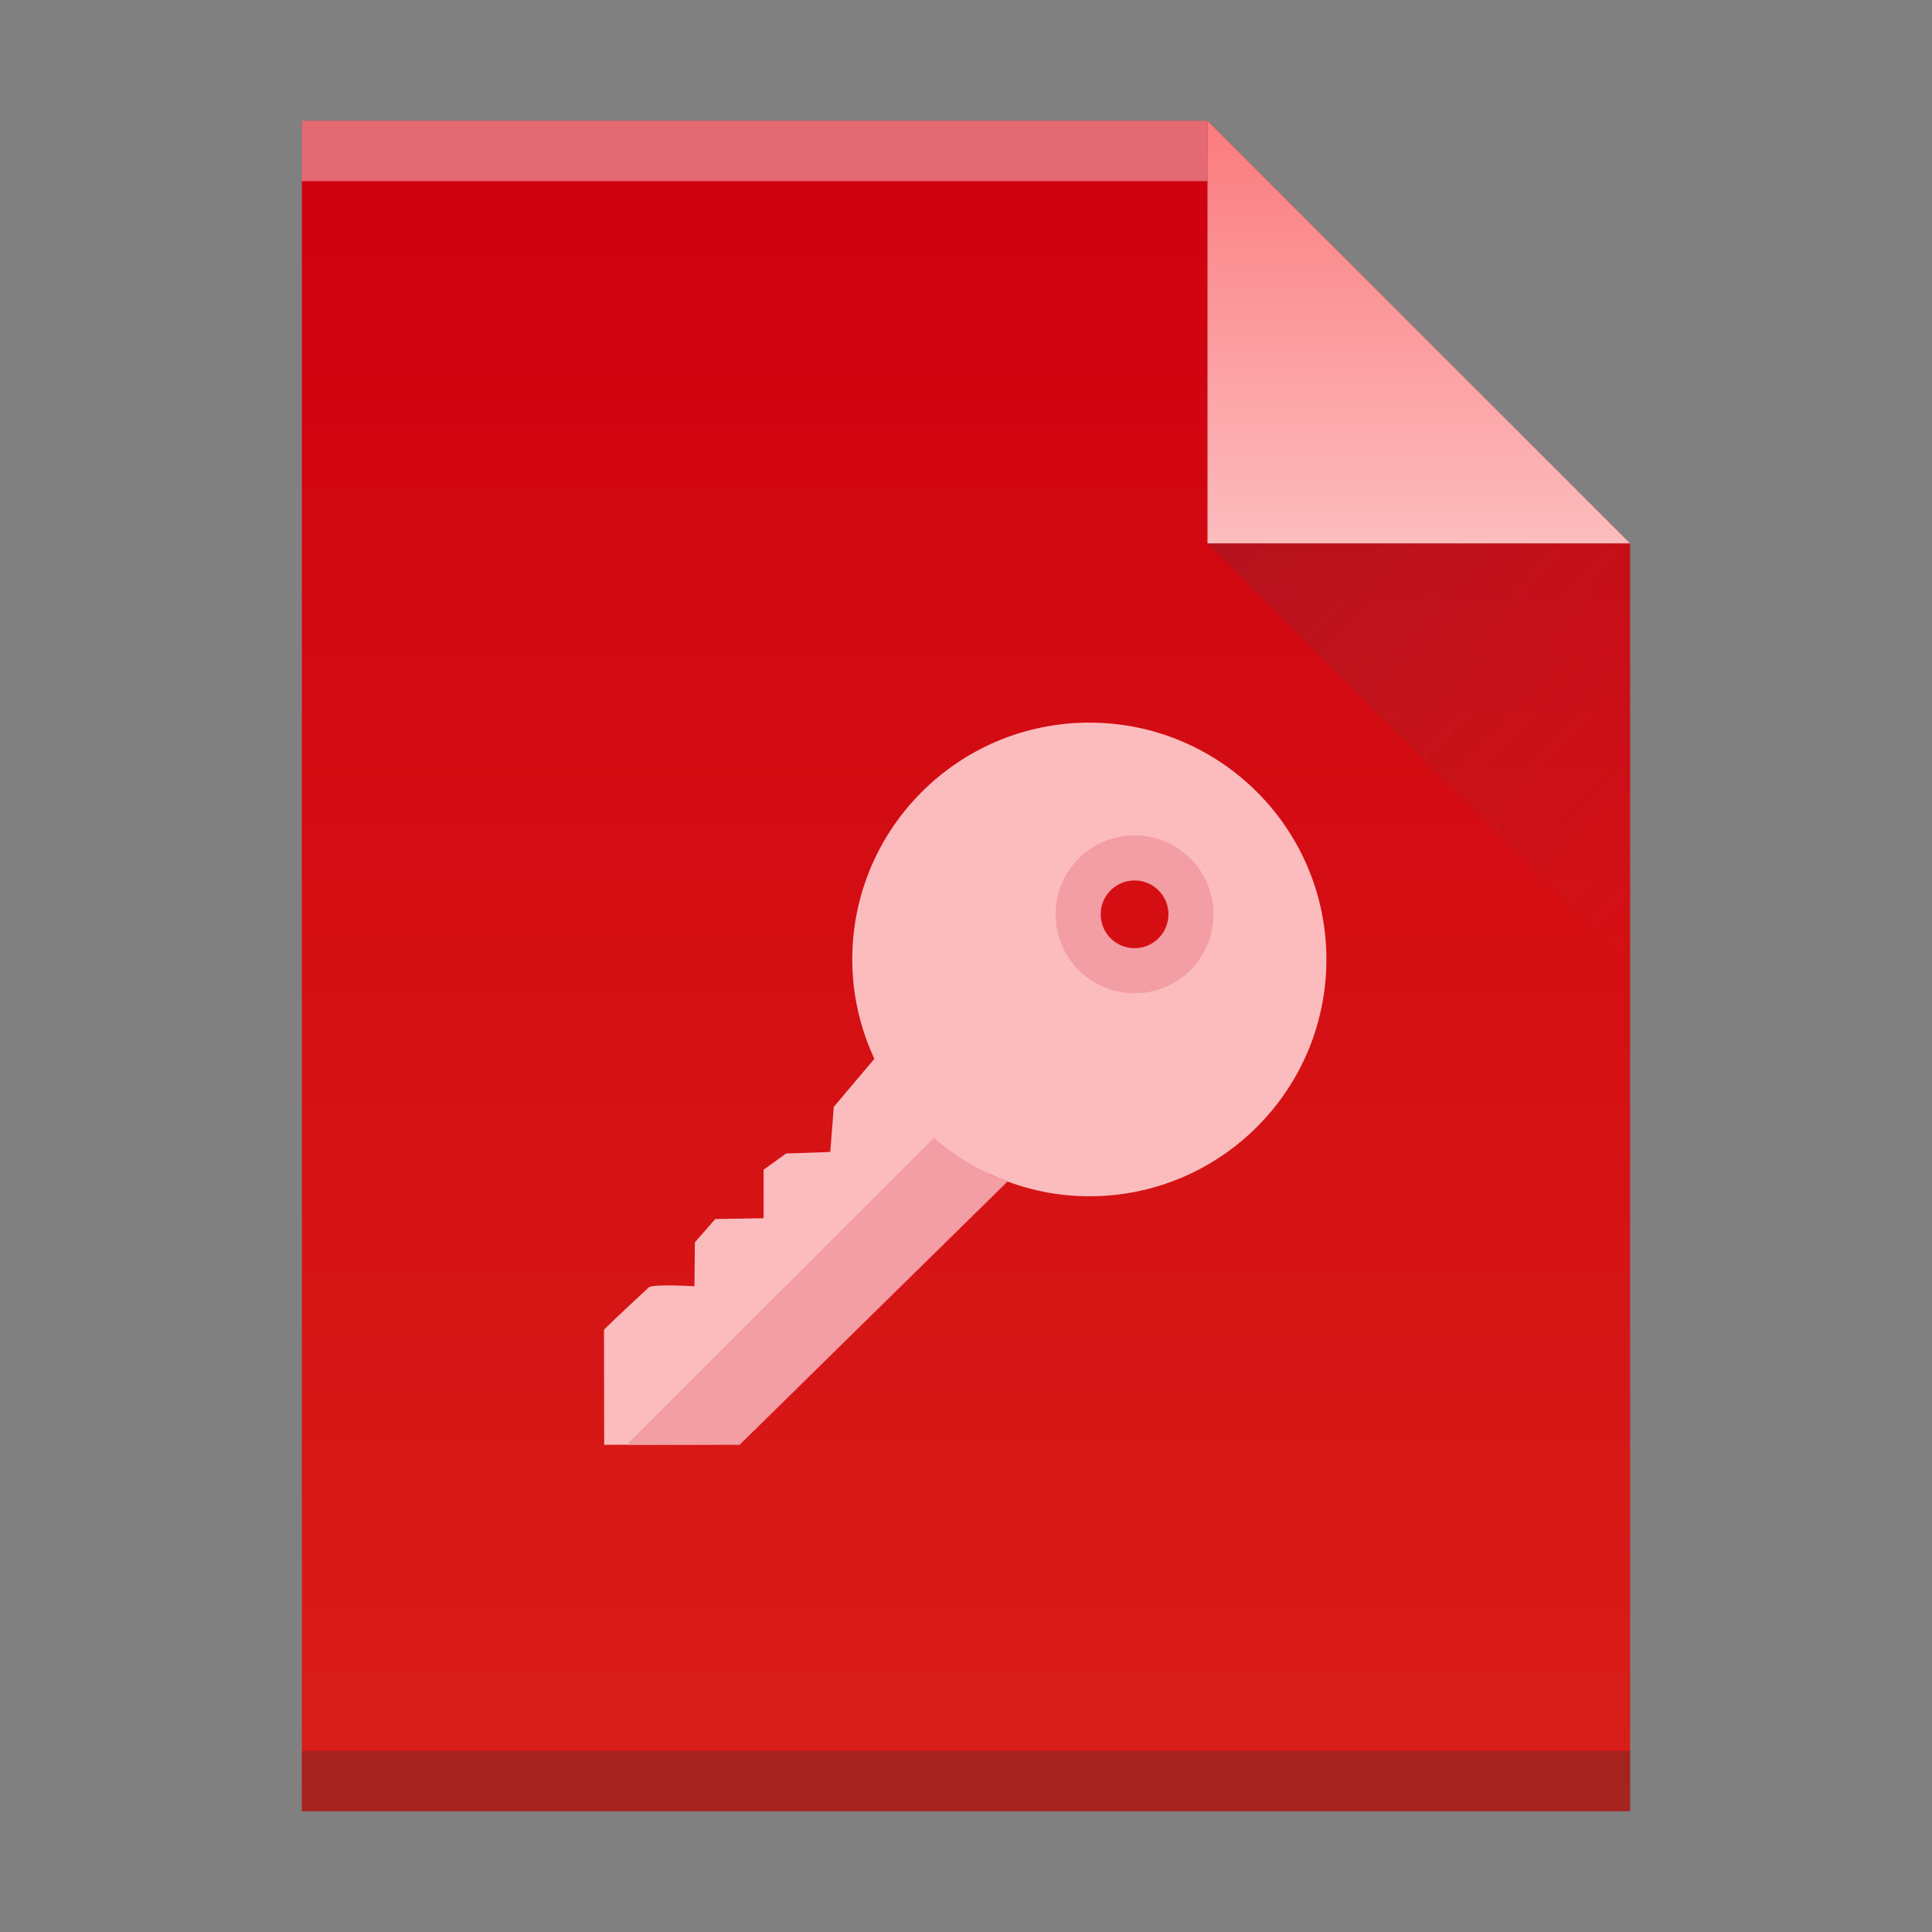 <?xml version="1.0" encoding="UTF-8" standalone="no"?>
<svg
   xmlns:dc="http://purl.org/dc/elements/1.1/"
   xmlns:cc="http://creativecommons.org/ns#"
   xmlns:rdf="http://www.w3.org/1999/02/22-rdf-syntax-ns#"
   xmlns:svg="http://www.w3.org/2000/svg"
   xmlns="http://www.w3.org/2000/svg"
   xmlns:xlink="http://www.w3.org/1999/xlink"
   xmlns:sodipodi="http://sodipodi.sourceforge.net/DTD/sodipodi-0.dtd"
   xmlns:inkscape="http://www.inkscape.org/namespaces/inkscape"
   viewBox="0 0 32 32"
   id="svg4246"
   version="1.1"
   inkscape:version="0.91 r13725"
   sodipodi:docname="text-x-apport.svg">
  <rect x="0" y="0" width="32" height="32" fill="#808080" stroke="none"/>
  <sodipodi:namedview
     pagecolor="#ffffff"
     bordercolor="#666666"
     borderopacity="1"
     objecttolerance="10"
     gridtolerance="10"
     guidetolerance="10"
     inkscape:pageopacity="0"
     inkscape:pageshadow="2"
     inkscape:window-width="1366"
     inkscape:window-height="699"
     id="namedview4267"
     showgrid="true"
     inkscape:zoom="19.475937"
     inkscape:cx="12.93528"
     inkscape:cy="16"
     inkscape:window-x="0"
     inkscape:window-y="0"
     inkscape:window-maximized="1"
     inkscape:current-layer="svg4246">
    <inkscape:grid
       type="xygrid"
       id="grid4157" />
  </sodipodi:namedview>
  <defs
     id="defs5455">
    <linearGradient
       inkscape:collect="always"
       xlink:href="#linearGradient4300"
       id="linearGradient4306-3"
       y1="61"
       y2="3"
       x2="0"
       gradientUnits="userSpaceOnUse"
       gradientTransform="matrix(0.5,0,0,-0.483,10e-6,31.448)" />
    <linearGradient
       inkscape:collect="always"
       id="linearGradient4300">
      <stop
         style="stop-color:#cf000f"
         id="stop4302" />
      <stop
         offset="1"
         style="stop-color:#d91e18"
         id="stop4304" />
    </linearGradient>
    <linearGradient
       inkscape:collect="always"
       xlink:href="#linearGradient4351-9"
       id="linearGradient4357-7"
       y1="61"
       y2="47"
       x2="0"
       gradientUnits="userSpaceOnUse"
       gradientTransform="matrix(0.483,0,0,-0.483,0.69,31.69)" />
    <linearGradient
       inkscape:collect="always"
       id="linearGradient4351-9">
      <stop
         style="stop-color:#fb7d80"
         id="stop4353-8" />
      <stop
         offset="1"
         style="stop-color:#fcbcbe"
         id="stop4355-3" />
    </linearGradient>
    <linearGradient
       inkscape:collect="always"
       xlink:href="#linearGradient4410"
       id="linearGradient4427-3"
       y1="31"
       x1="54"
       y2="16.5"
       x2="39.5"
       gradientUnits="userSpaceOnUse"
       gradientTransform="matrix(0,-0.483,-0.483,0,34.966,35.069)" />
    <linearGradient
       inkscape:collect="always"
       id="linearGradient4410">
      <stop
         style="stop-color:#383e51"
         id="stop4412" />
      <stop
         offset="1"
         style="stop-color:#655c6f;stop-opacity:0"
         id="stop4414" />
    </linearGradient>
  </defs>
  <rect
     width="0"
     x="31.321"
     y="11"
     height="11"
     style="fill:#ffffff"
     id="rect4035" />
  <rect
     width="0"
     x="31"
     y="10"
     height="11"
     style="fill:#ffffff"
     id="rect4035-4" />
  <rect
     width="0"
     x="29.464"
     y="9.886"
     height="11.114"
     style="fill:#fbd2bf"
     id="rect4035-3" />
  <rect
     width="0"
     x="31"
     y="10"
     height="11"
     style="fill:#fbd2bf"
     id="rect4035-1" />
  <rect
     width="0"
     x="31"
     y="10"
     height="11"
     style="fill:#fbfbfb"
     id="rect4035-5" />
  <path
     inkscape:connector-curvature="0"
     style="fill:url(#linearGradient4306-3);fill-opacity:1"
     id="rect3500-2"
     d="m 5,30 0,-28 15,0 7,7 -3e-5,14.241 0,6.759 -7,0 z" />
  <rect
     width="15"
     x="5"
     y="-3"
     height="1"
     style="fill:#ffffff;fill-opacity:0.412"
     id="rect4169-9"
     transform="scale(1,-1)" />
  <rect
     width="22"
     x="5"
     y="-30"
     height="1"
     style="fill:#2e3132;fill-opacity:0.294"
     id="rect4236-1"
     transform="scale(1,-1)" />
  <path
     inkscape:connector-curvature="0"
     style="fill:url(#linearGradient4357-7);fill-opacity:1;fill-rule:evenodd"
     id="path4314-2"
     d="m 27,9 -7,-7 0,7 z" />
  <path
     inkscape:connector-curvature="0"
     style="opacity:0.2;fill:url(#linearGradient4427-3);fill-rule:evenodd"
     id="path4320-7"
     d="M 27,16 20,9 27,9 Z" />
  <rect
     width="0"
     x="31.321"
     y="11"
     height="11"
     style="fill:#ffffff"
     id="rect4035-53" />
  <rect
     width="0"
     x="31"
     y="10"
     height="11"
     style="fill:#ffffff"
     id="rect4035-4-5" />
  <path
     inkscape:connector-curvature="0"
     style="fill:#fcbcbe;fill-opacity:1"
     d="m 10.743,21.325 c 0.07,-0.064 0.759,-0.02 0.759,-0.02 l 0.008,-0.729 0.337,-0.385 0.799,-0.013 7.62e-4,-0.001 0,0 c 0.003,0.011 5.16e-4,-0.802 5.16e-4,-0.802 l 0.373,-0.27 c 0,0 0.726,-0.021 0.732,-0.027 l 0.058,-0.745 0.672,-0.795 c -0.232,-0.501 -0.366,-1.058 -0.366,-1.646 0,-2.166 1.758,-3.923 3.926,-3.923 2.169,-5.15e-4 3.927,1.756 3.927,3.922 0,2.167 -1.758,3.923 -3.926,3.923 -0.602,0 -1.169,-0.139 -1.679,-0.381 l -4.466,4.492 c 0,0 -1.891,0.005 -1.891,0.005 l -0.003,-1.908 c 0,0 0.297,-0.289 0.738,-0.695 z m 8.05,-5.241 c 0.514,0 0.931,-0.419 0.931,-0.936 0,-0.517 -0.416,-0.936 -0.931,-0.936 -0.514,0 -0.931,0.419 -0.931,0.936 0,0.517 0.417,0.936 0.931,0.936 z"
     id="path5" />
  <path
     inkscape:connector-curvature="0"
     style="fill:#f39da5;fill-opacity:1"
     d="m 18.792,13.836 c 0.723,0 1.308,0.586 1.308,1.308 0,0.723 -0.586,1.308 -1.308,1.308 -0.723,0 -1.308,-0.586 -1.308,-1.308 0,-0.723 0.585,-1.308 1.308,-1.308 z m 0,1.869 c 0.31,0 0.561,-0.251 0.561,-0.561 0,-0.31 -0.251,-0.561 -0.561,-0.561 -0.31,0 -0.561,0.251 -0.561,0.561 0,0.31 0.251,0.561 0.561,0.561 z"
     id="path7" />
  <path
     inkscape:connector-curvature="0"
     style="fill:#f39da5;fill-opacity:1"
     d="m 15.466,18.845 c 0.357,0.311 0.77,0.557 1.223,0.724 l -4.439,4.362 -1.869,0 5.086,-5.085 z"
     id="path9" />
</svg>
